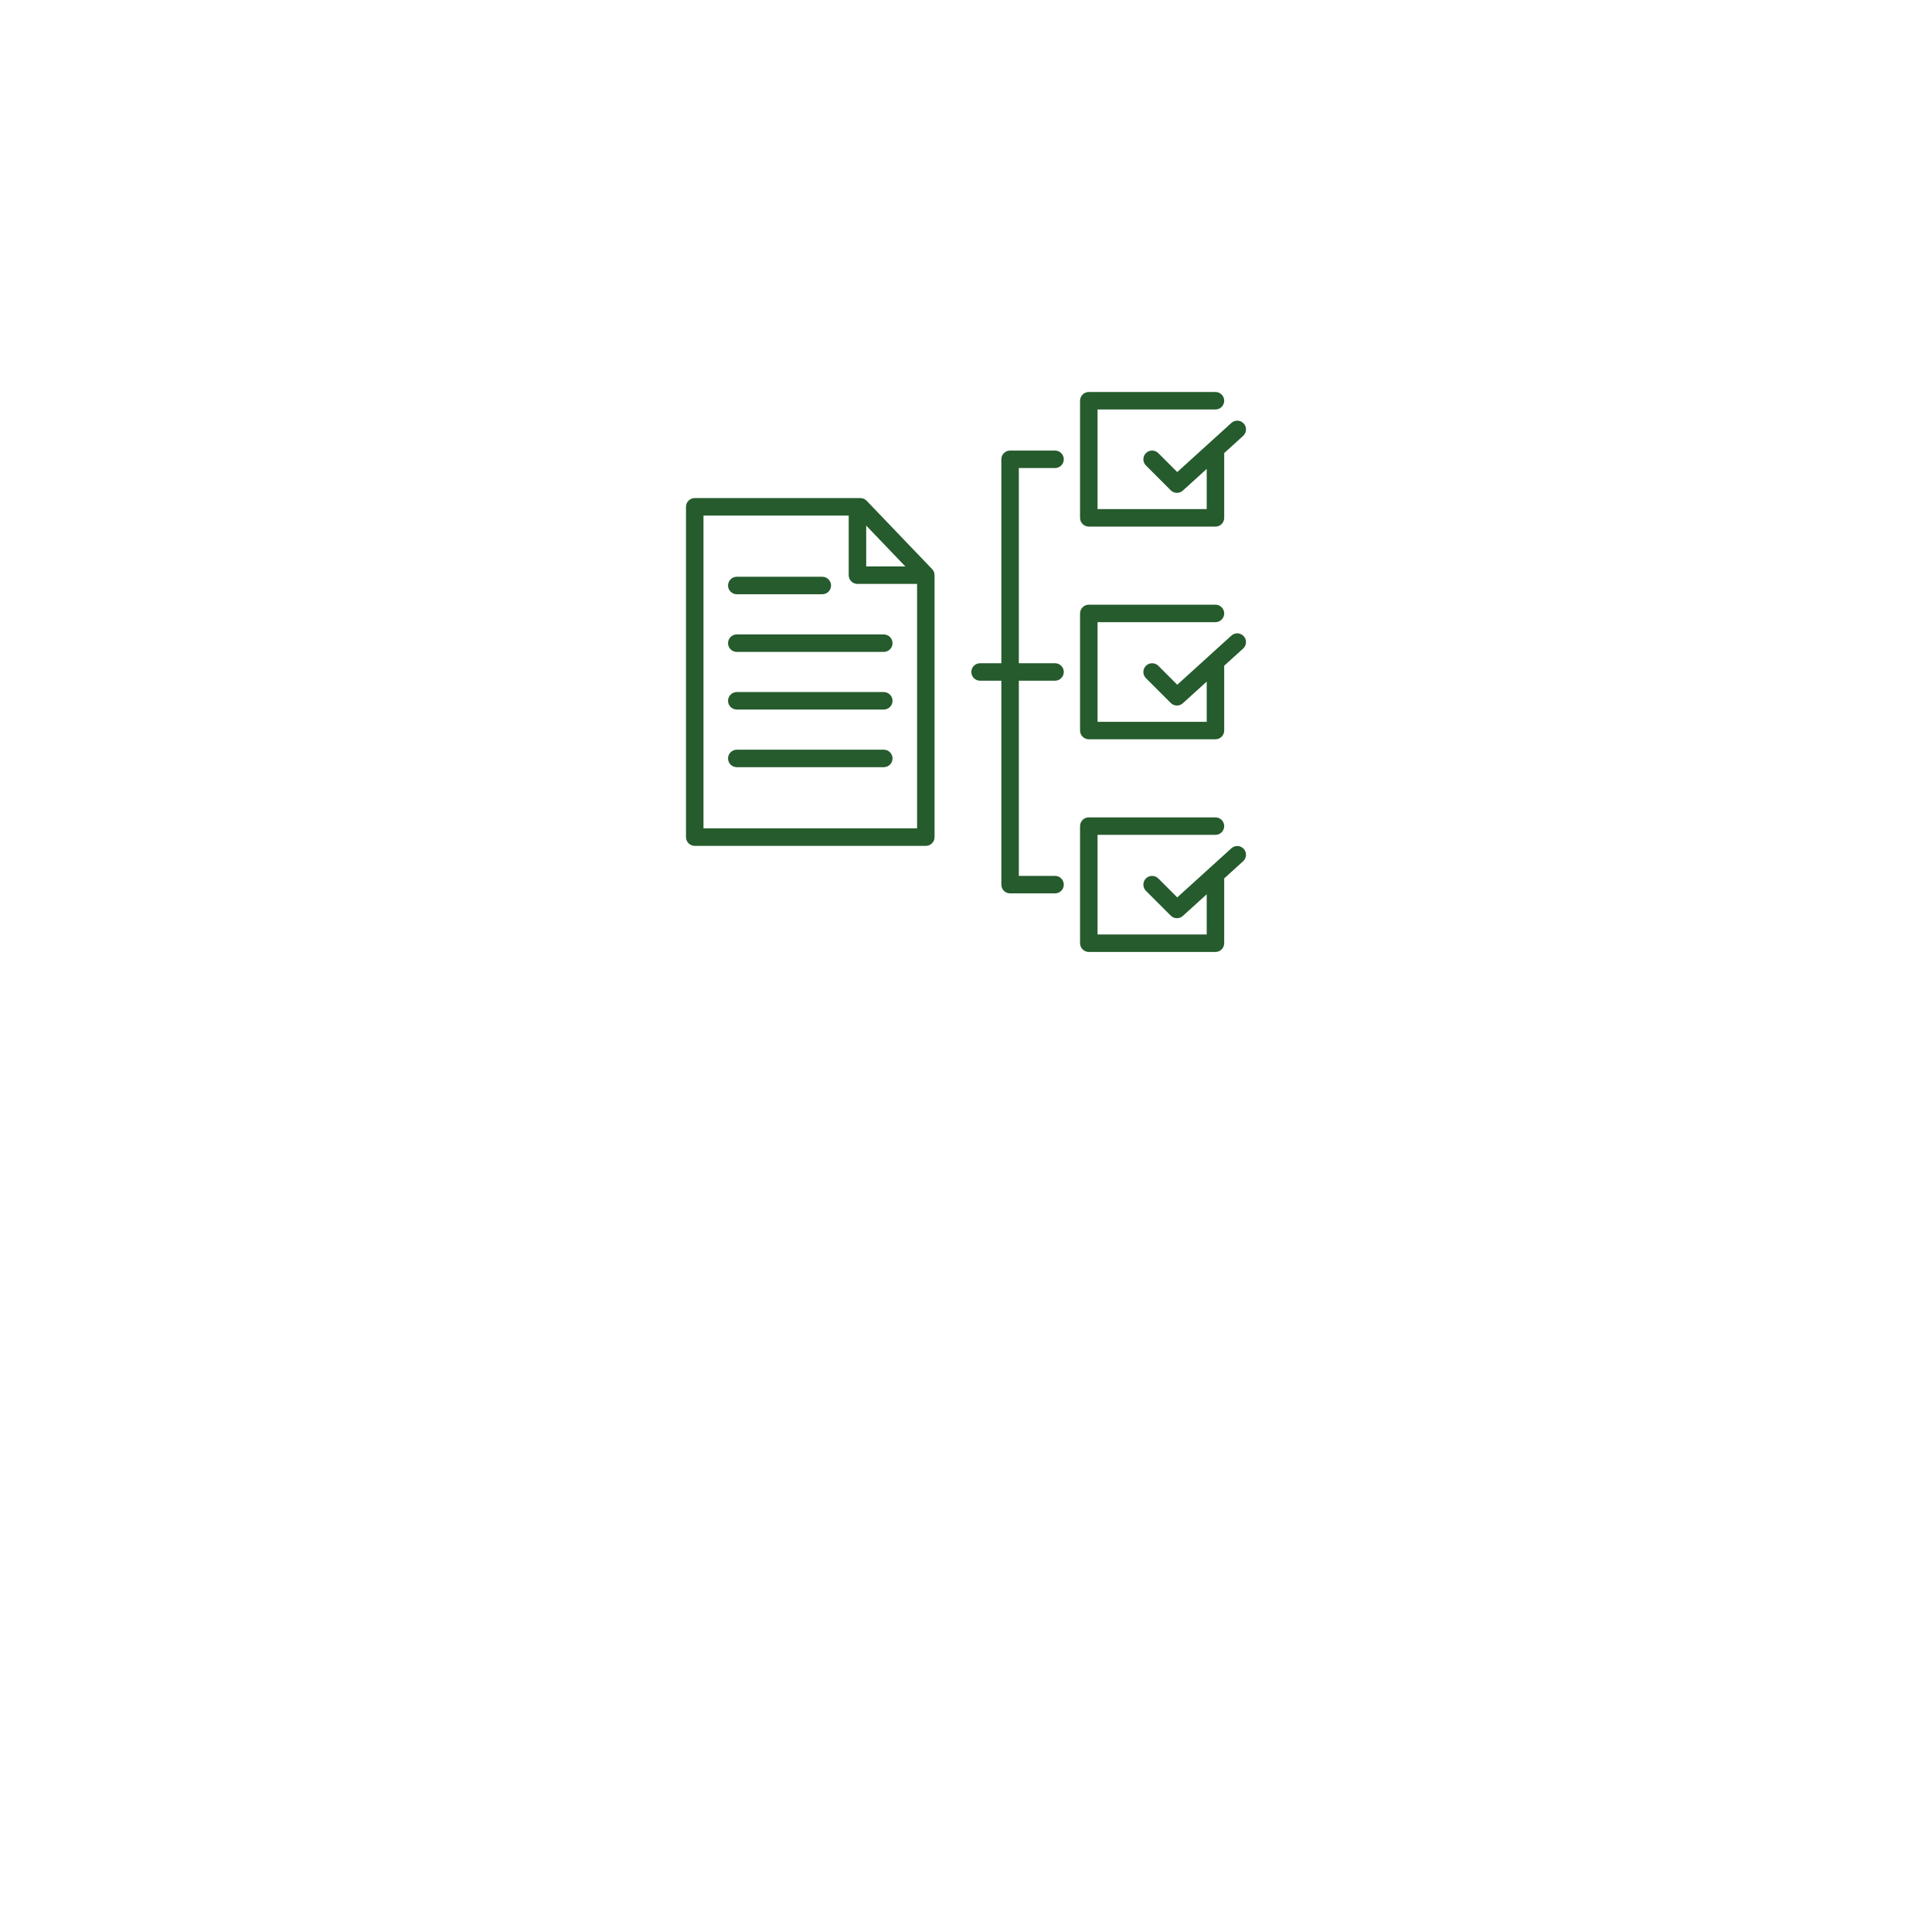 <svg width="138" height="137" viewBox="0 0 138 137" fill="none" xmlns="http://www.w3.org/2000/svg">
<g filter="url(#filter0_d_1_2365)">
<rect x="33" y="12" width="72" height="72" rx="12.807" fill="white"/>
</g>
<g clip-path="url(#clip0_1_2365)">
<path d="M77.147 36.991V28.625C77.147 28.28 77.427 28 77.772 28H86.818C87.163 28 87.443 28.28 87.443 28.625C87.443 28.97 87.163 29.249 86.818 29.249H78.396V36.367H86.194V33.496L84.488 35.044C84.368 35.153 84.218 35.206 84.068 35.206C83.908 35.206 83.748 35.145 83.626 35.024L81.852 33.25C81.609 33.006 81.609 32.61 81.852 32.367C82.096 32.123 82.492 32.123 82.736 32.367L84.089 33.72L87.956 30.211C88.211 29.979 88.606 29.998 88.838 30.253C89.07 30.509 89.05 30.904 88.795 31.136L87.443 32.363V36.991C87.443 37.336 87.163 37.616 86.818 37.616H77.772C77.427 37.616 77.147 37.336 77.147 36.991ZM77.772 52.808H86.818C87.163 52.808 87.443 52.528 87.443 52.183V47.566C87.443 47.562 87.442 47.559 87.442 47.555L88.795 46.328C89.05 46.096 89.07 45.701 88.838 45.445C88.606 45.19 88.211 45.171 87.956 45.403L84.089 48.912L82.736 47.558C82.492 47.315 82.096 47.315 81.852 47.558C81.608 47.802 81.608 48.198 81.852 48.442L83.626 50.215C83.748 50.337 83.908 50.398 84.068 50.398C84.218 50.398 84.368 50.345 84.487 50.236L86.194 48.688V51.559H78.396V44.443H86.818C87.163 44.443 87.443 44.164 87.443 43.819C87.443 43.474 87.163 43.194 86.818 43.194H77.772C77.427 43.194 77.147 43.474 77.147 43.819V52.183C77.147 52.528 77.427 52.808 77.772 52.808ZM88.838 60.637C88.606 60.382 88.211 60.363 87.956 60.595L84.089 64.103L82.736 62.75C82.492 62.506 82.096 62.506 81.852 62.75C81.609 62.994 81.609 63.39 81.852 63.633L83.626 65.407C83.748 65.529 83.908 65.59 84.068 65.59C84.218 65.59 84.368 65.537 84.488 65.428L86.194 63.88V66.751H78.396V59.635H86.818C87.163 59.635 87.443 59.356 87.443 59.011C87.443 58.666 87.163 58.386 86.818 58.386H77.772C77.427 58.386 77.147 58.666 77.147 59.011V67.375C77.147 67.72 77.427 68 77.772 68H86.818C87.163 68 87.443 67.72 87.443 67.375V62.746L88.795 61.52C89.05 61.288 89.07 60.893 88.838 60.637ZM75.36 33.433C75.705 33.433 75.985 33.153 75.985 32.808C75.985 32.463 75.705 32.184 75.36 32.184H72.149C71.804 32.184 71.525 32.463 71.525 32.808V47.376H70.005C69.66 47.376 69.381 47.655 69.381 48C69.381 48.345 69.66 48.624 70.005 48.624H71.525V63.192C71.525 63.537 71.804 63.816 72.149 63.816H75.36C75.705 63.816 75.985 63.537 75.985 63.192C75.985 62.847 75.705 62.567 75.36 62.567H72.774V48.624H75.36C75.705 48.624 75.985 48.345 75.985 48C75.985 47.655 75.705 47.376 75.36 47.376H72.774V33.433H75.36ZM66.581 40.654C66.692 40.77 66.754 40.925 66.754 41.086V59.797C66.754 60.142 66.475 60.422 66.13 60.422H49.625C49.28 60.422 49 60.142 49 59.797V36.203C49 35.858 49.28 35.578 49.625 35.578H61.453C61.623 35.578 61.786 35.648 61.904 35.771L66.581 40.654ZM61.871 40.462H64.667L61.871 37.543V40.462ZM65.505 59.172V41.711H61.247C60.902 41.711 60.622 41.431 60.622 41.086V36.828H50.249V59.172H65.505ZM52.628 42.448H58.736C59.081 42.448 59.36 42.169 59.36 41.824C59.36 41.479 59.081 41.199 58.736 41.199H52.628C52.283 41.199 52.003 41.479 52.003 41.824C52.003 42.169 52.283 42.448 52.628 42.448ZM63.127 45.318H52.628C52.283 45.318 52.003 45.598 52.003 45.943C52.003 46.288 52.283 46.567 52.628 46.567H63.127C63.472 46.567 63.752 46.288 63.752 45.943C63.752 45.598 63.472 45.318 63.127 45.318ZM63.127 49.435H52.628C52.283 49.435 52.003 49.715 52.003 50.06C52.003 50.404 52.283 50.684 52.628 50.684H63.127C63.472 50.684 63.752 50.404 63.752 50.06C63.752 49.715 63.472 49.435 63.127 49.435ZM63.127 53.552H52.628C52.283 53.552 52.003 53.831 52.003 54.176C52.003 54.521 52.283 54.801 52.628 54.801H63.127C63.472 54.801 63.752 54.521 63.752 54.176C63.752 53.831 63.472 53.552 63.127 53.552Z" fill="#255B2D"/>
</g>
<defs>
<filter id="filter0_d_1_2365" x="0.981" y="-0.007" width="136.037" height="136.037" filterUnits="userSpaceOnUse" color-interpolation-filters="sRGB">
<feFlood flood-opacity="0" result="BackgroundImageFix"/>
<feColorMatrix in="SourceAlpha" type="matrix" values="0 0 0 0 0 0 0 0 0 0 0 0 0 0 0 0 0 0 127 0" result="hardAlpha"/>
<feOffset dy="20.012"/>
<feGaussianBlur stdDeviation="16.009"/>
<feComposite in2="hardAlpha" operator="out"/>
<feColorMatrix type="matrix" values="0 0 0 0 0 0 0 0 0 0 0 0 0 0 0 0 0 0 0.03 0"/>
<feBlend mode="normal" in2="BackgroundImageFix" result="effect1_dropShadow_1_2365"/>
<feBlend mode="normal" in="SourceGraphic" in2="effect1_dropShadow_1_2365" result="shape"/>
</filter>
<clipPath id="clip0_1_2365">
<rect width="40" height="40" fill="white" transform="translate(49 28)"/>
</clipPath>
</defs>
</svg>
